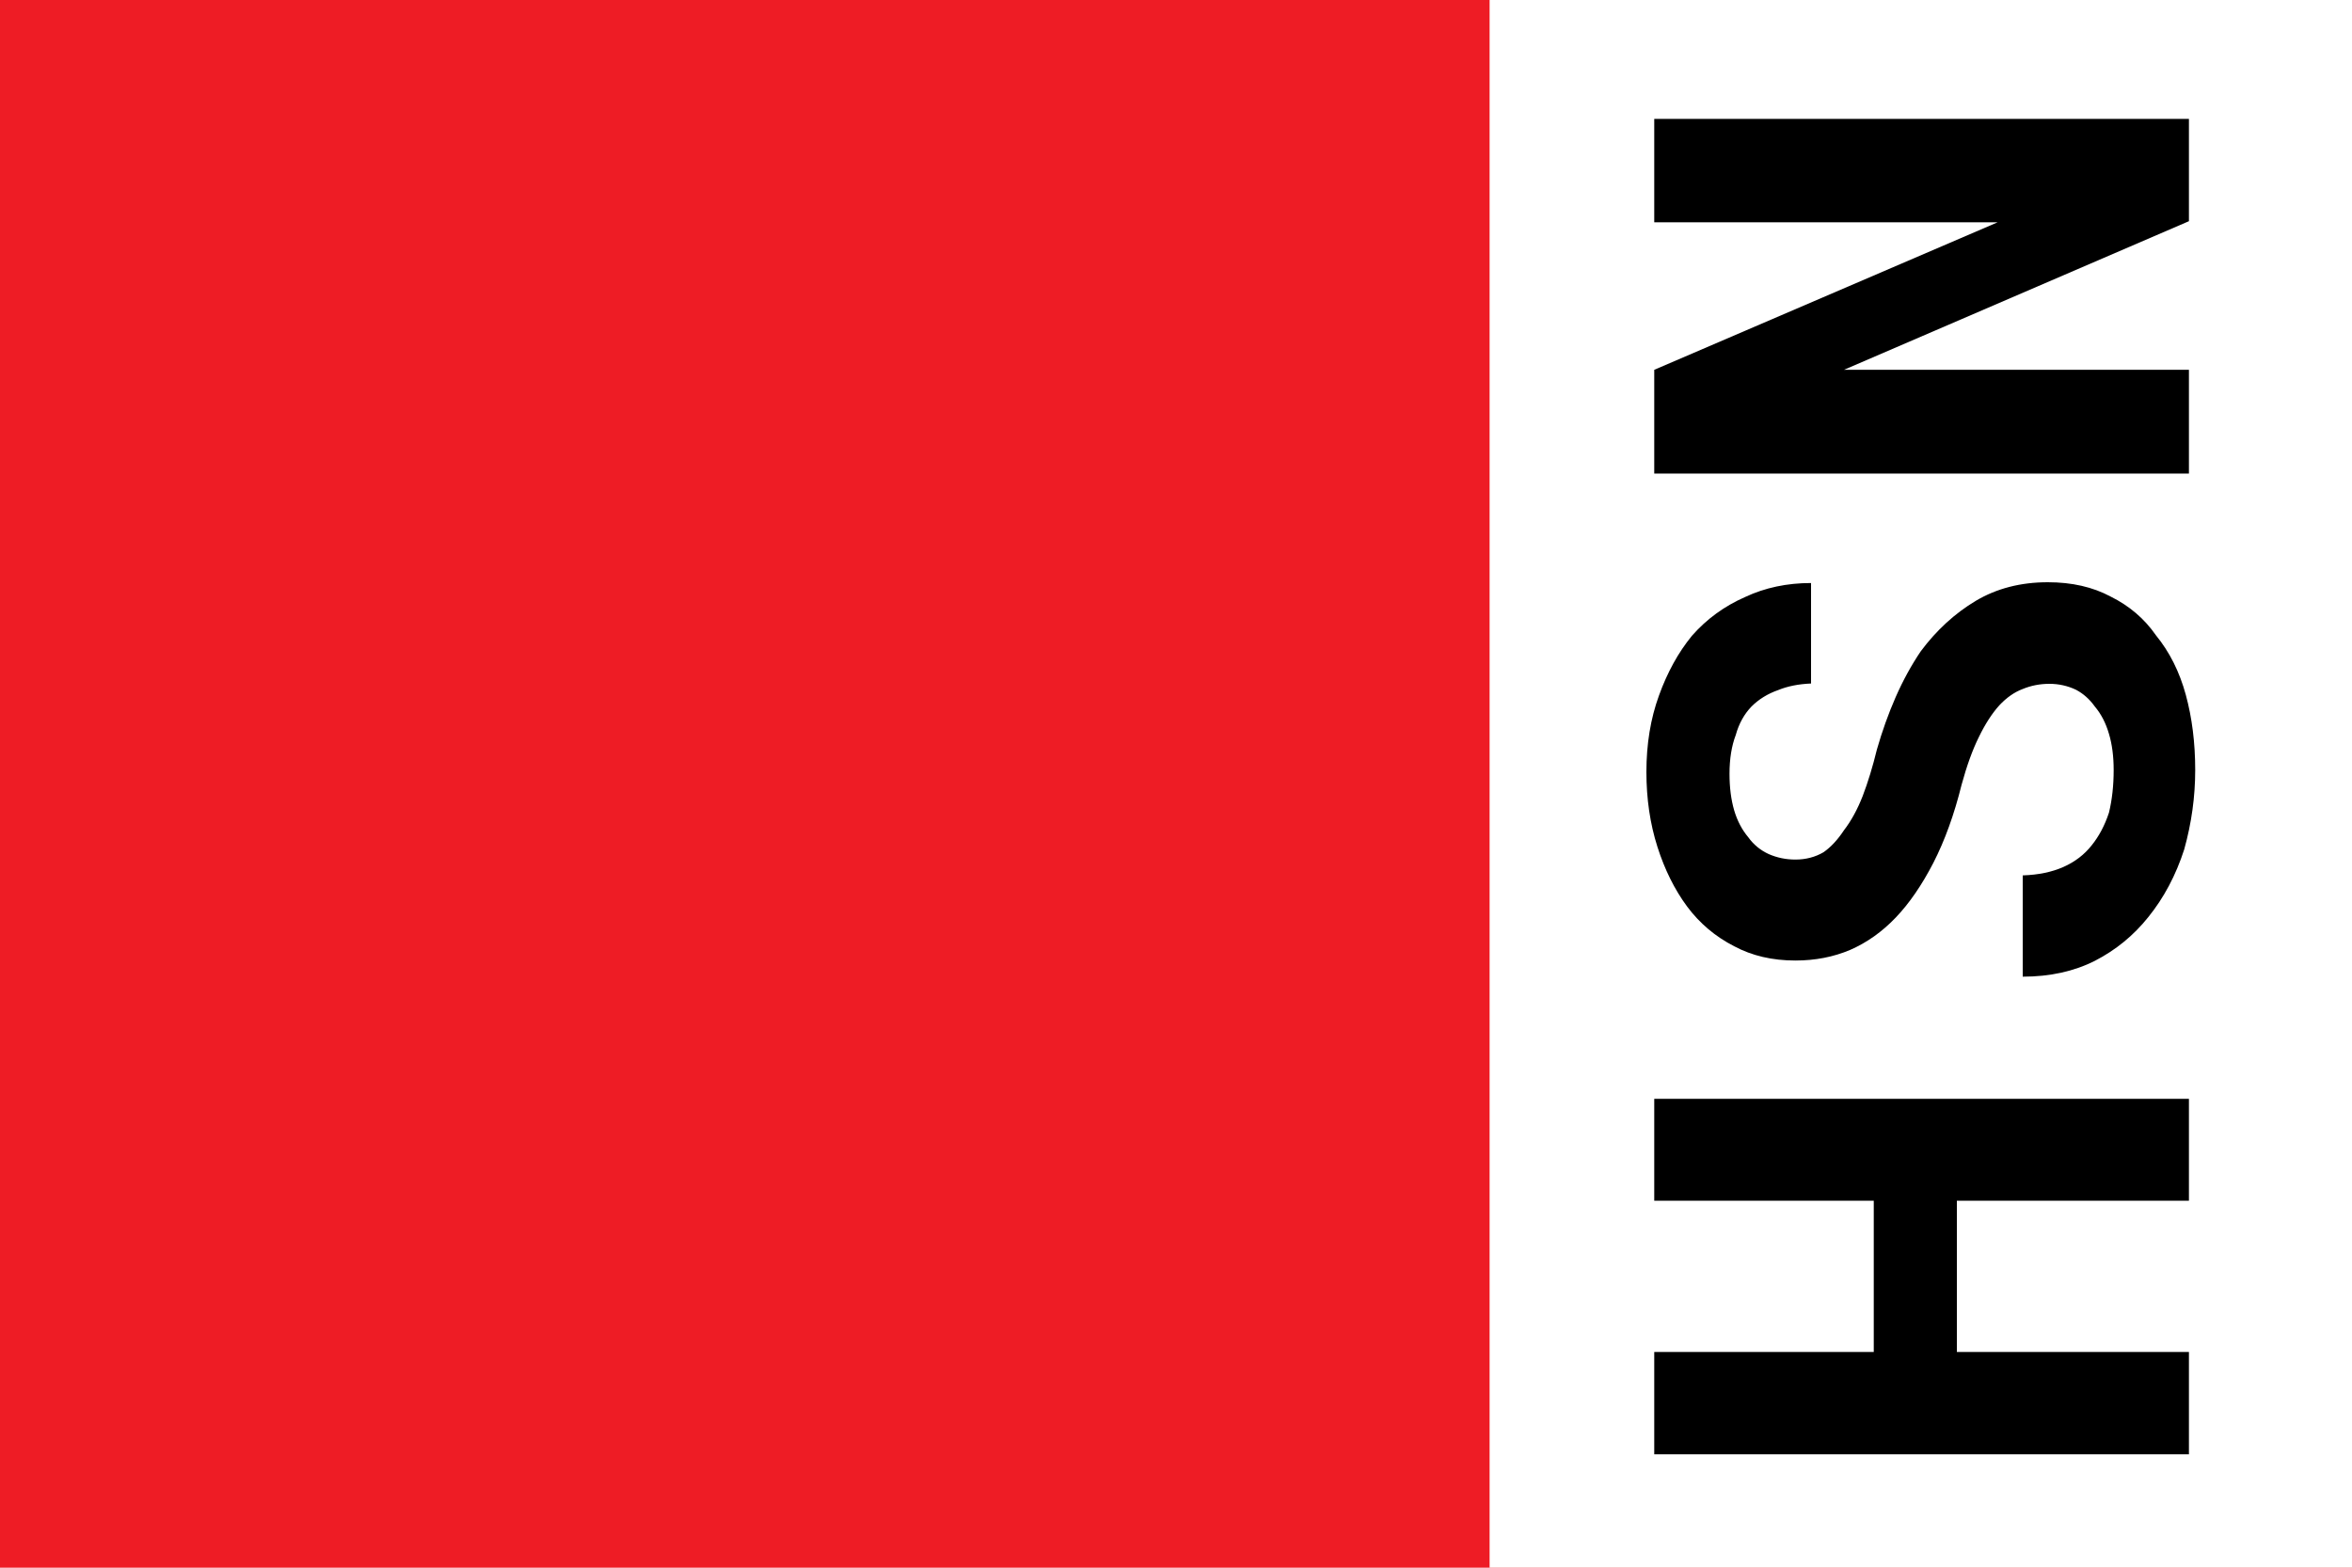 <svg width="30" height="20" xmlns="http://www.w3.org/2000/svg"><symbol id="cmn" width="30" height="20"><rect width="30" height="20" fill="#ee1c25"/><use transform="translate(5,5) scale(3)" href="#s"/><use transform="translate(10 2) rotate(23.036)" href="#s"/><use transform="translate(12 4) rotate(45.87)" href="#s"/><use transform="translate(12 7) rotate(69.945)" href="#s"/><use transform="translate(10 9) rotate(20.66)" href="#s"/></symbol><use href="#cmn"/><path d="M19 0h11v20H19z" fill="#fff"/><path transform="matrix(0 -.2.2 0 0 0)" d="m-70.09 139.6v-34.1h-6.5v14h-9.65v-14h-6.53v34.1h6.53v-14.8h9.65v14.8zm26.47-8.9q0 .9-.38 1.7-.37.7-1.07 1.2-.71.6-1.74.9-1 .3-2.31.3-1.48 0-2.72-.3-1.21-.4-2.08-1.1-.89-.7-1.38-1.8t-.54-2.6h-6.46q0 2.6 1.01 4.6 1.03 2 2.78 3.4 1.85 1.5 4.33 2.3 2.51.7 5.06.7 2.6 0 4.8-.6t3.79-1.9q1.59-1.1 2.48-2.9.91-1.7.91-4 0-2.6-1.19-4.6-1.2-2-3.21-3.5-1.33-.9-2.92-1.6-1.6-.7-3.35-1.2-1.64-.4-2.95-.9-1.29-.5-2.2-1.2-.91-.6-1.4-1.3-.47-.8-.47-1.8 0-.9.35-1.7.37-.8 1.07-1.3.71-.6 1.71-.9 1.03-.3 2.34-.3 1.43 0 2.48.4 1.08.3 1.81 1 .7.7 1.05 1.7.37.9.42 2.1h6.41q0-2.3-.89-4.2-.88-2-2.48-3.4-1.59-1.3-3.81-2.1-2.2-.8-4.87-.8-2.57 0-4.77.7t-3.82 1.9q-1.61 1.2-2.53 3-.91 1.7-.91 3.9 0 1.9.68 3.5.7 1.6 2.06 2.9t3.49 2.4q2.15 1.1 4.98 1.8 1.83.5 3.04 1.1 1.24.6 2.02 1.3.75.7 1.05 1.5.33.8.33 1.7zm36.036 8.9v-34.1h-6.596v21.9l-9.41-21.9h-6.62v34.1h6.62v-22l9.48 22z"/></svg>
